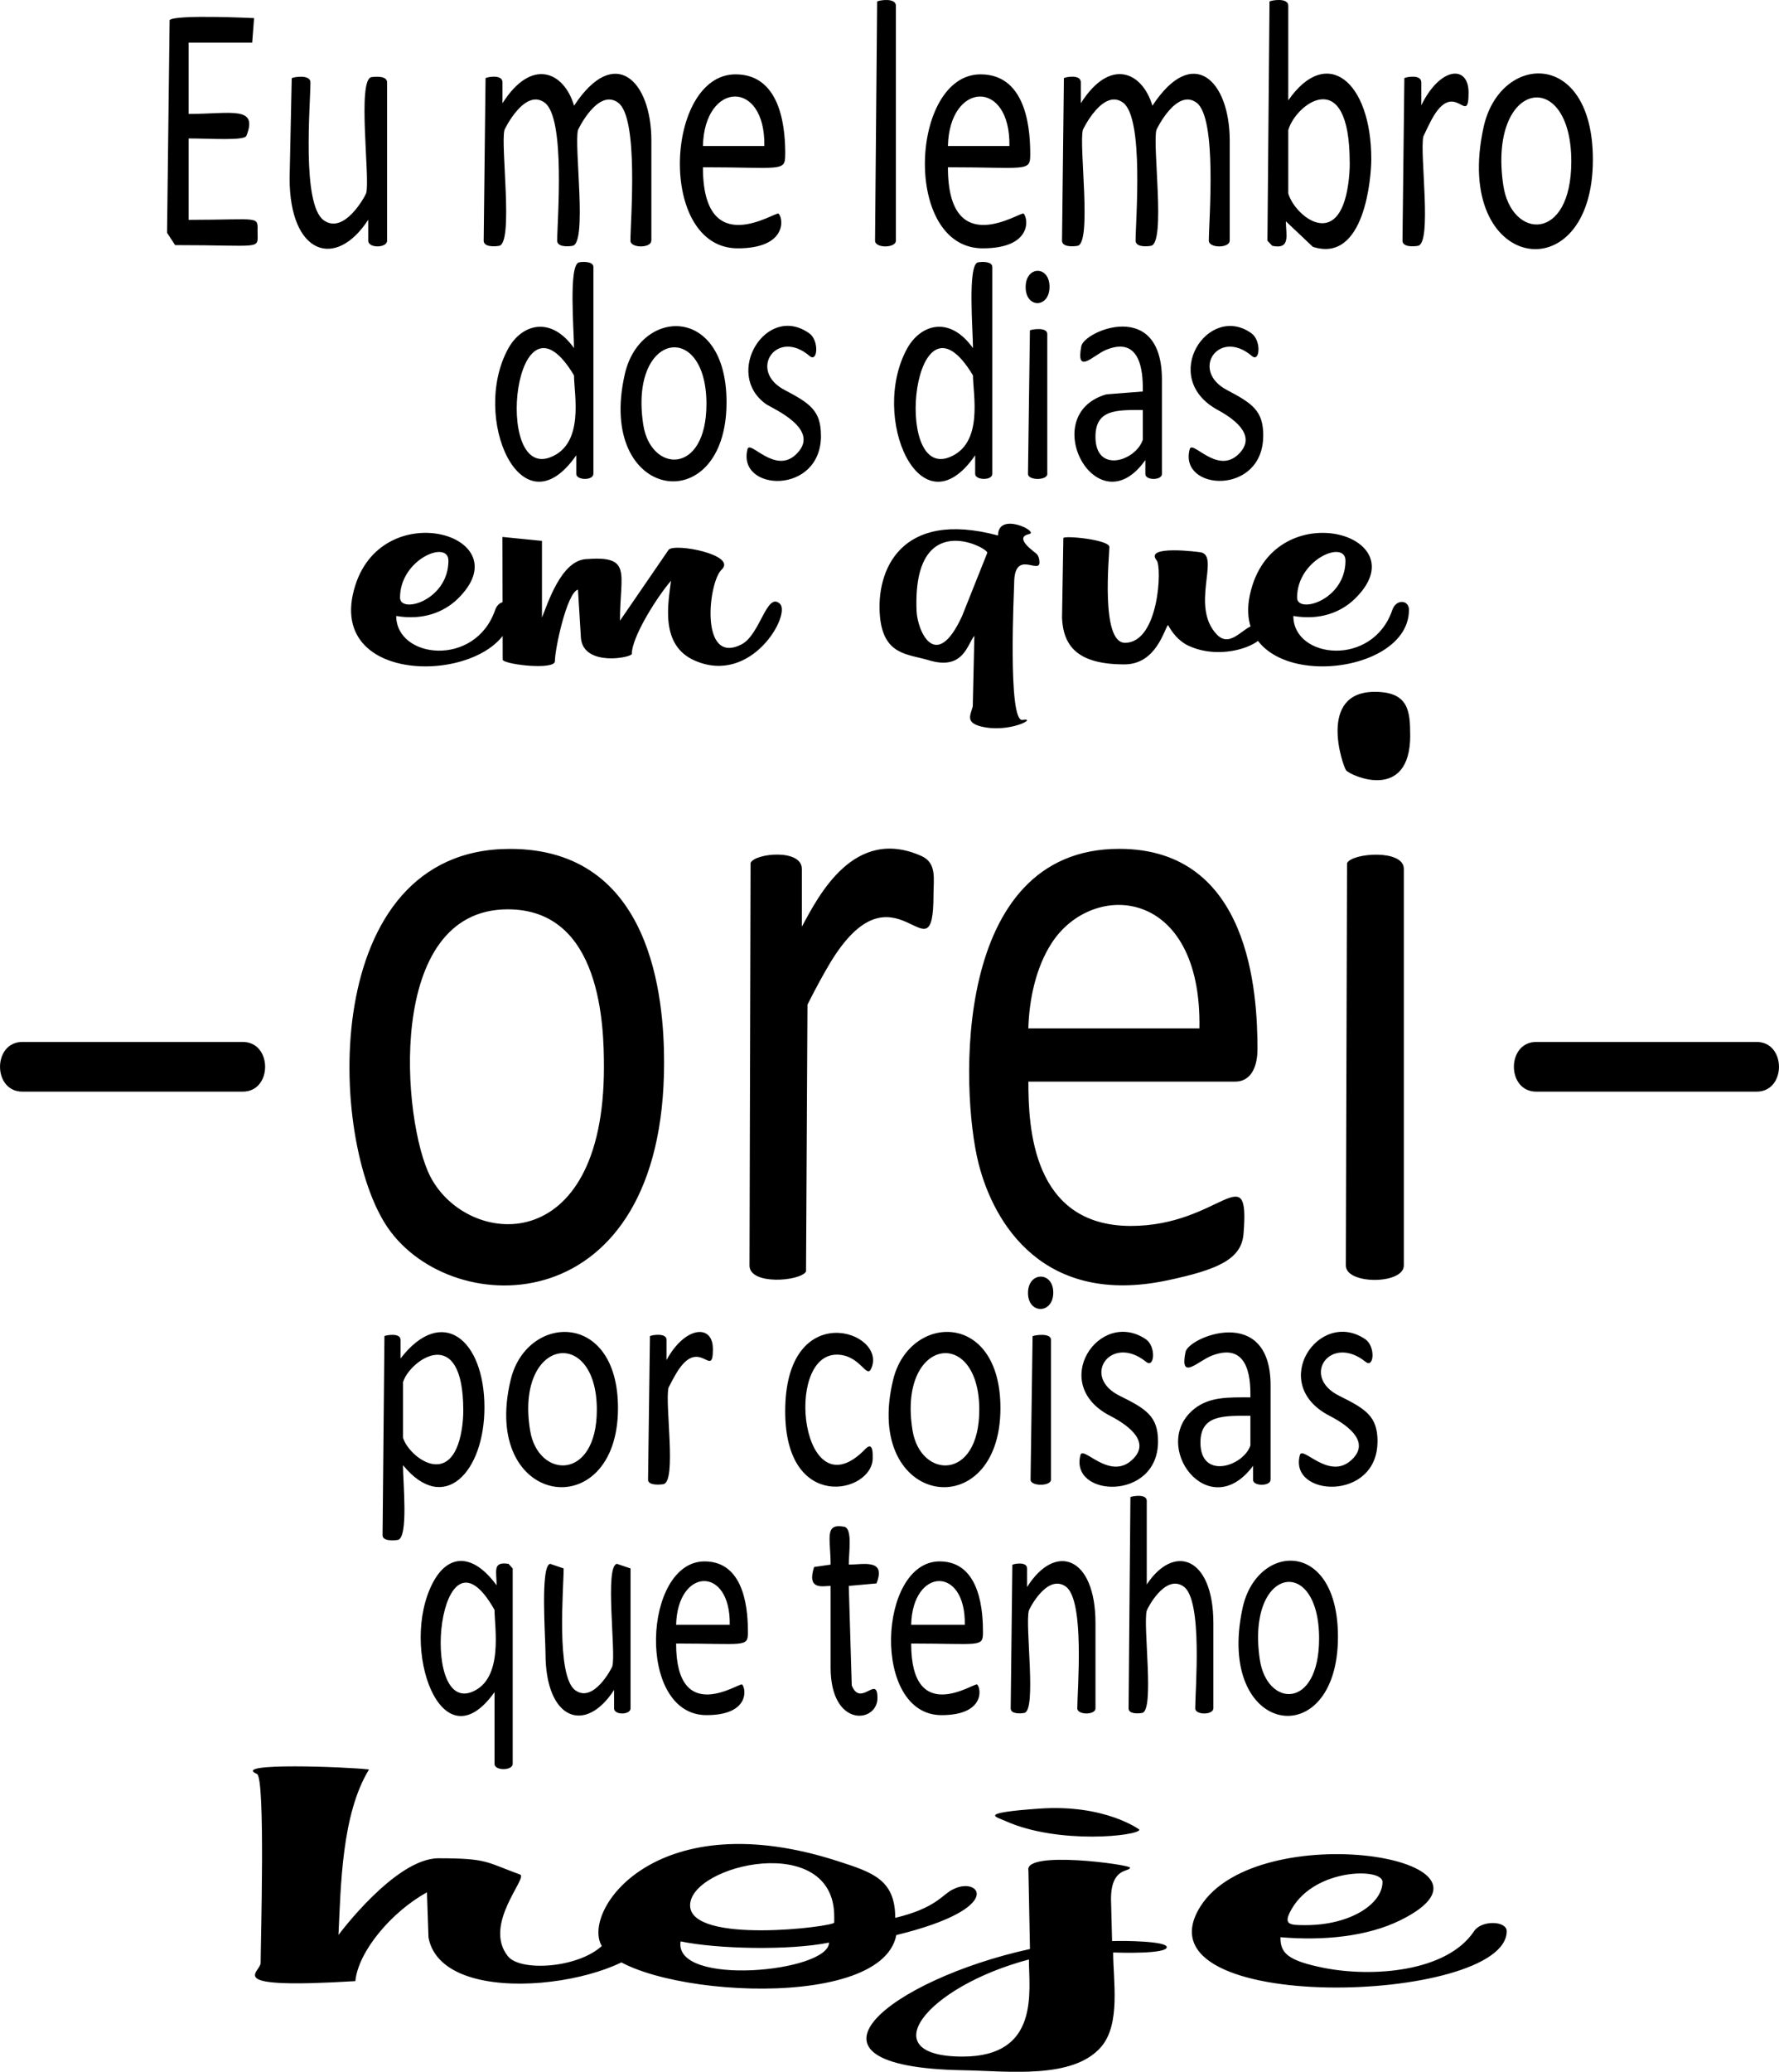 <?xml version="1.0" encoding="UTF-8"?>
<!DOCTYPE svg PUBLIC "-//W3C//DTD SVG 1.1//EN" "http://www.w3.org/Graphics/SVG/1.1/DTD/svg11.dtd">
<!-- Creator: CorelDRAW -->
<svg xmlns="http://www.w3.org/2000/svg" xml:space="preserve" width="28.355mm" height="33.013mm" version="1.1" style="shape-rendering:geometricPrecision; text-rendering:geometricPrecision; image-rendering:optimizeQuality; fill-rule:evenodd; clip-rule:evenodd"
viewBox="0 0 333.01 387.71"
 xmlns:xlink="http://www.w3.org/1999/xlink"
 xmlns:xodm="http://www.corel.com/coreldraw/odm/2003">
 <defs>
  <style type="text/css">
   <![CDATA[
    .fil0 {fill:black;fill-rule:nonzero}
   ]]>
  </style>
 </defs>
 <g id="Camada_x0020_1">
  <path class="fil0" d="M294.13 30.22c0,-17.88 -15.65,-15.23 -12.73,4.45 1.51,10.17 12.73,10.74 12.73,-4.45zm4.04 -0.35c0,25.12 -26.42,21.09 -20.46,-6.07 3.05,-13.91 20.46,-14.74 20.46,6.07zm-23.27 -12.55c0,6.76 -2.59,-3.01 -6.97,5.15 -0.44,0.85 -0.95,1.87 -1.5,3.08 -0.7,3.18 1.69,19.96 -1,20.45 -0.98,0.18 -2.9,0.21 -2.9,-0.96l0.35 -30.42c0.3,-0.21 3.17,-0.77 3.17,0.78l0 4.31c3.52,-7.22 8.85,-7.65 8.85,-2.39zm-22.25 13.11c0,-18.63 -10.19,-10.94 -11.5,-6.06l0 11.82c1.19,4.2 9.4,10.88 11.21,-1.65 0.2,-1.36 0.3,-2.73 0.3,-4.11zm4.04 -0.63c0,3.23 -1.18,19.55 -10.94,16.39l-5.05 -4.78c0,2.5 0.97,5.33 -2.55,4.59l-0.9 -0.96 0.39 -44.77c0.42,-0.24 3.51,-0.75 3.51,0.8l0 17.71c7.21,-10.38 15.54,-3.59 15.54,11.02zm-26.51 15.24c0,1.43 -3.9,1.43 -3.9,0 0,-3.73 1.6,-22.92 -2.29,-25.82 -3.72,-2.77 -7.47,4.91 -7.52,5.1 -0.78,2.81 1.79,21.17 -1.02,21.68 -0.99,0.18 -2.88,0.2 -2.88,-0.96 0,-3.74 1.6,-22.88 -2.33,-25.82 -3.71,-2.77 -7.47,4.85 -7.54,5.1 -0.77,2.76 1.74,21.19 -0.99,21.68 -1.02,0.18 -2.91,0.2 -2.91,-0.96l0.35 -30.42c0.3,-0.21 3.17,-0.77 3.17,0.78l0 3.92c5.47,-8.64 11.52,-5.89 13.4,0.46 7.59,-11.55 14.47,-4.72 14.47,6.52l0 18.74zm-41.23 -17.72c0.22,-12.57 -11.22,-12.11 -11.51,0l11.51 0zm3.9 1.61c0,3.28 -0.74,2.37 -15.41,2.37 0,17.69 13.65,8.2 14.16,8.67 0.89,0.83 1.68,6.5 -7.64,6.5 -15.12,0 -13.61,-32.56 -0.41,-32.56 8.98,0 9.3,11.23 9.3,15.02zm-25.15 16.11c0,1.41 -3.9,1.45 -3.9,0l0.39 -44.77c0.41,-0.23 3.51,-0.75 3.51,0.8l0 43.97zm-24.62 -17.72c0.2,-12.58 -11.22,-12.11 -11.5,0l11.5 0zm3.9 1.61c0,3.28 -0.71,2.37 -15.4,2.37 0,17.7 13.66,8.19 14.16,8.67 0.94,0.91 1.59,6.5 -7.64,6.5 -15.12,0 -13.62,-32.56 -0.41,-32.56 8.98,0 9.3,11.23 9.3,15.02zm-25.07 16.11c0,1.44 -3.9,1.42 -3.9,0 0,-3.7 1.6,-22.94 -2.29,-25.82 -3.74,-2.77 -7.47,4.92 -7.52,5.1 -0.79,2.81 1.79,21.17 -1.02,21.68 -0.99,0.18 -2.88,0.2 -2.88,-0.96 0,-3.73 1.6,-22.88 -2.33,-25.82 -3.7,-2.77 -7.47,4.84 -7.54,5.1 -0.77,2.77 1.74,21.18 -0.99,21.68 -1.02,0.18 -2.9,0.2 -2.9,-0.96l0.35 -30.42c0.3,-0.21 3.17,-0.77 3.17,0.78l0 3.92c5.47,-8.63 11.52,-5.9 13.4,0.46 7.55,-11.52 14.47,-4.77 14.47,6.52l0 18.74zm-49.45 0c0,1.39 -3.53,1.46 -3.53,0l0 -3.92c-6.11,9.4 -14.72,6.48 -14.72,-7.75l0.4 -18.74c0.36,-0.23 3.5,-0.75 3.5,0.78 0,4.24 -1.68,22.81 2.49,25.81 3.86,2.78 7.82,-4.63 7.95,-5.09 0.76,-2.69 -1.74,-21.34 1,-21.7 1.39,-0.18 2.91,-0.07 2.91,0.98l0 29.64zm164 36.49c0,11.32 -15.87,10.37 -13.76,2.53 0.48,-1.8 5.09,4.74 9.05,1.02 3.42,-3.21 0.07,-6.26 -3.78,-8.35 -11.12,-6.02 -1.77,-20.2 6.31,-14.34 1.86,1.35 1.57,5.52 0.06,4.23 -6.2,-5.27 -11.61,2.71 -4.68,6.36 4.8,2.53 6.81,3.88 6.81,8.55zm-22.54 -4.81c-4.93,0 -8.86,-0.13 -8.86,5.01 0,7.03 7.59,4.5 8.86,0.55l0 -5.56zm3.58 11.99c0,1.21 -3.1,1.23 -3.1,0l0 -2.62c-9.01,12.8 -20.48,-8.46 -7.32,-12.29l6.84 -0.54c0,-2.1 0.26,-10.73 -6.88,-7.79 -2.4,0.99 -5.68,4.82 -4.63,-0.69 0.54,-2.84 15.09,-9.03 15.09,6.26l0 17.67zm-21.04 -35.04c0,4.02 -4.47,4.09 -4.47,0.06 0,-4.03 4.47,-4.08 4.47,-0.06zm-0.41 35.01c0,1.26 -3.62,1.27 -3.62,0l0.36 -26.86c0.4,-0.21 3.25,-0.64 3.25,0.67l0 26.19zm-13.92 -18.43c-11.1,-18.52 -15.22,19.57 -4.43,15.32 6.47,-2.54 4.43,-11.72 4.43,-15.32zm3.62 18.43c0,1.29 -3.21,1.22 -3.21,0l0 -3.48c-10.2,14.82 -19.88,-7.13 -12.7,-20.04 2.41,-4.32 7.79,-6.28 12.29,-0.02 0,-3.2 -1.04,-15.6 0.92,-16.04 0.65,-0.14 2.7,-0.24 2.7,0.86l0 38.72zm-32.07 -7.15c0,11.21 -15.75,10.5 -13.76,2.53 0.45,-1.81 5.09,4.73 9.04,1.02 5.03,-4.72 -4.41,-8.64 -5.58,-9.47 -8.01,-5.69 0.09,-18.98 8.12,-13.22 1.86,1.33 1.57,5.53 0.05,4.23 -6.16,-5.28 -11.63,2.73 -4.68,6.36 4.82,2.52 6.8,3.92 6.8,8.55zm-21.44 -5.94c0,-15.79 -14.54,-13.47 -11.82,3.93 1.41,8.99 11.82,9.48 11.82,-3.93zm3.76 -0.31c0,22.24 -24.57,18.57 -19.02,-5.36 2.86,-12.32 19.02,-12.99 19.02,5.36zm-28.55 -5.03c-11.07,-18.51 -15.24,19.54 -4.42,15.32 6.45,-2.51 4.42,-11.76 4.42,-15.32zm3.62 18.43c0,1.28 -3.2,1.23 -3.2,0l0 -3.48c-10.29,14.82 -19.85,-7.17 -12.7,-20.04 2.4,-4.32 7.79,-6.28 12.28,-0.02 0,-3.24 -1.05,-15.59 0.93,-16.04 0.64,-0.15 2.7,-0.23 2.7,0.86l0 38.72zm140.79 16.24c0,-3.98 -9.06,-0.26 -9.06,6.91 0,3.12 9.06,0.54 9.06,-6.91zm11.88 9.23c0,13.78 -35.87,15.87 -29.29,-4.65 5.42,-16.9 31.27,-9.15 19.13,2.59 -2.61,2.53 -6.55,4.03 -11.48,3.18 0,8.04 14.86,9.65 18.53,-1.13 0.72,-2.1 3.12,-1.9 3.12,0zm-41.78 6.43c-1.34,-0.8 -2.45,-2 -3.32,-3.63 -0.73,0.85 -2.21,7.38 -8.16,7.38 -8.68,0 -11.43,-3.34 -11.68,-8.69l0.25 -14.95c0.14,-0.52 8.61,0.3 8.61,1.67 0,1.68 -1.69,17.93 2.92,17.93 6.39,0 6.95,-14.21 5.94,-15.42 -2.46,-2.96 8.04,-1.57 8.36,-1.49 3.43,0.87 -2.08,10.09 2.87,15.33 3.08,3.27 5.92,-3.4 8.41,-1.37 2.78,2.28 -6.9,7.09 -14.19,3.25zm-37.15 -17.15c0,-0.99 -14,-8.42 -13.24,10.87 0.15,3.8 3.6,11.67 8.51,1.01l4.74 -11.88zm9.77 1.79c0,2.35 -4.74,-2.56 -4.74,3.99 0,0.83 -1.26,25.98 1.56,25.52 2.98,-0.49 -2.45,2.54 -7.75,1.22 -2.96,-0.74 -2,-2.1 -1.56,-3.75l0.3 -13.22c-1.32,1.55 -2.02,6.55 -8.51,4.58 -3.94,-1.19 -8.48,-0.91 -9.16,-8.19 -0.79,-8.55 3.8,-20.07 22.1,-15.16 0,-4.56 7.77,-0.69 5.83,-0.27 -3.09,0.68 1.21,3.46 1.46,3.78 0.31,0.39 0.46,0.89 0.46,1.49zm-68.96 3.45c-2.47,2.82 -7.35,10.44 -7.35,13.7 0,0.68 -8.92,2.44 -9.52,-2.86l-0.56 -9.17c-2.05,0.5 -4.32,11.08 -4.32,13.4 0,1.68 -9.16,0.67 -9.77,-0.24l-0.05 -23.02 7.4 0.74 0 14.35c1.01,-2.41 3.5,-10.55 8.15,-10.93 8.85,-0.71 6.45,2.53 6.45,11.52l9.11 -13.28c1.12,-1.3 12.88,0.94 9.92,3.72 -2.52,2.36 -4.14,18.01 3.72,13.99 3.52,-1.8 4.72,-9.95 7.2,-7.59 2.09,1.98 -5.26,15.27 -15.93,10.63 -6.58,-2.86 -4.99,-10.67 -4.46,-14.98zm-41.68 -3.75c0,-3.97 -9.06,-0.28 -9.06,6.91 0,3.13 9.06,0.53 9.06,-6.91zm11.88 9.23c0,13.78 -35.87,15.87 -29.3,-4.65 5.42,-16.9 31.27,-9.16 19.13,2.59 -2.61,2.52 -6.54,4.03 -11.48,3.18 0,8 14.79,9.69 18.52,-1.13 0.72,-2.1 3.13,-1.9 3.13,0zm168.16 23.43c0,12.59 -11.12,7.63 -12,6.58 -0.58,-0.69 -5.47,-14.69 5.36,-14.69 6.3,0 6.63,3.55 6.63,8.11zm-1.2 99.24c0,3.58 -10.86,3.62 -10.86,0l0.23 -75.3c0.95,-1.92 10.63,-2.64 10.63,1.07l0 74.23zm-38.26 -44.37c0.48,-26.46 -19.95,-27.79 -27.63,-16.01 -3.04,4.66 -4.24,10.71 -4.4,16.01l32.03 0zm10.86 4.03c0,2.39 -0.77,5.93 -4.2,5.93l-38.68 0c0,8.37 0.66,27.01 19.19,27.01 16.76,0 22.29,-13.29 21.08,1.52 -0.39,4.75 -4.92,6.69 -14.27,8.67 -23.01,4.87 -32.46,-10.43 -35.35,-21.98 -3.37,-13.48 -5.02,-58.78 26.35,-58.78 24.56,0 25.89,27.05 25.89,37.62zm-60.64 -29.07c0,16.98 -7.11,-7.58 -19.41,12.89 -1.25,2.11 -2.66,4.67 -4.18,7.71l-0.27 49.95c-1.11,1.84 -10.58,2.59 -10.58,-1.13l0.2 -75.35c0.8,-1.82 9.6,-2.7 9.6,1.13l0 10.8c3.14,-5.81 9.77,-18.85 22.38,-13.22 2.92,1.31 2.26,4.28 2.26,7.23zm-61.69 32.31c0,-7.57 -0.43,-29.55 -18,-29.55 -23.08,0 -19.76,39.9 -14.47,50.06 6.89,13.22 32.47,15.51 32.47,-20.51zm11.26 -0.87c0,48.67 -39.56,48.54 -51.71,30.92 -11.3,-16.39 -12.99,-70.91 22.87,-70.91 26.6,0 28.84,27.98 28.84,39.99zm133.54 70.91c0,11.32 -16.69,10.38 -14.52,2.53 0.5,-1.8 5.36,4.73 9.55,1.02 3.63,-3.22 -0.05,-6.32 -3.99,-8.35 -11.67,-5.99 -1.94,-20.21 6.67,-14.34 1.95,1.33 1.66,5.52 0.06,4.23 -6.57,-5.27 -12.24,2.75 -4.94,6.36 4.99,2.47 7.18,3.84 7.18,8.55zm-23.79 -4.81c-4.97,0 -9.35,-0.23 -9.35,5.01 0,7.06 8.02,4.46 9.35,0.56l0 -5.57zm3.77 11.99c0,1.21 -3.27,1.23 -3.27,0l0 -2.62c-8.31,11.19 -19.5,-3.89 -11,-10.67 2.89,-2.3 6.44,-2.15 10.5,-2.15 0,-2.31 0.21,-10.7 -7.26,-7.79 -2.56,1 -6.01,4.8 -4.89,-0.69 0.58,-2.84 15.93,-9.04 15.93,6.25l0 17.67zm-21.06 -7.18c0,11.24 -16.61,10.47 -14.52,2.53 0.48,-1.81 5.34,4.73 9.55,1.02 3.64,-3.21 -0.07,-6.33 -3.99,-8.35 -11.64,-5.99 -2.02,-20.19 6.67,-14.34 1.95,1.31 1.66,5.52 0.05,4.23 -6.53,-5.28 -12.26,2.75 -4.94,6.36 5,2.47 7.18,3.85 7.18,8.55zm-19.61 -27.86c0,4.04 -4.73,4.09 -4.73,0.06 0,-4.03 4.73,-4.09 4.73,-0.06zm-0.43 35.01c0,1.25 -3.82,1.27 -3.82,0l0.38 -26.86c0.45,-0.22 3.44,-0.64 3.44,0.67l0 26.19zm-13.42 -13.09c0,-15.82 -15.37,-13.44 -12.48,3.93 1.5,9.01 12.48,9.48 12.48,-3.93zm3.96 -0.31c0,22.24 -25.93,18.58 -20.07,-5.36 3.02,-12.33 20.07,-13 20.07,5.36zm-23.91 9.37c0,6.55 -16.38,10.34 -16.38,-8.75 0,-21.52 19.33,-15.01 16.08,-7.97 -0.87,1.89 -2.09,-2.65 -6.43,-2.65 -10.05,0 -6.52,29.93 5.34,17.67 1.52,-1.57 1.39,1.02 1.39,1.7zm-29.91 -20.46c0,5.99 -2.49,-2.67 -6.84,4.55 -0.44,0.75 -0.94,1.65 -1.47,2.72 -0.72,2.97 1.59,17.66 -0.98,18.06 -0.98,0.15 -2.85,0.19 -2.85,-0.84l0.35 -26.87c0.33,-0.21 3.1,-0.67 3.1,0.68l0 3.81c3.45,-6.37 8.68,-6.81 8.68,-2.12zm-21.73 11.4c0,-15.82 -15.37,-13.44 -12.48,3.93 1.5,9.01 12.48,9.47 12.48,-3.93zm3.96 -0.31c0,22.2 -25.91,18.63 -20.07,-5.36 3,-12.31 20.07,-13.01 20.07,5.36zm-28.96 0.44c0,-16.55 -10.03,-9.42 -11.28,-5.29l0 10.41c1.12,3.61 9.11,9.77 10.98,-1.48 0.2,-1.2 0.3,-2.42 0.3,-3.64zm3.96 -0.56c0,12.05 -7.54,20.22 -15.25,10.8 0,3.17 1.06,13.65 -0.97,13.99 -0.93,0.15 -2.85,0.21 -2.85,-0.87l0.35 -37.28c0.33,-0.17 3.01,-0.66 3.01,0.7l0 3.5c7.78,-10.06 15.71,-3.6 15.71,9.16zm156.24 43.23c0,-15.81 -13.67,-13.42 -11.1,3.93 1.33,8.99 11.1,9.47 11.1,-3.93zm3.53 -0.31c0,22.15 -23.03,18.68 -17.86,-5.36 2.64,-12.26 17.86,-13.05 17.86,5.36zm-23.33 13.4c0,1.27 -3.39,1.27 -3.39,0 0,-3.48 1.44,-20.28 -2.17,-22.81 -3.46,-2.42 -6.8,4.13 -6.9,4.51 -0.75,2.75 1.51,18.73 -0.87,19.15 -0.91,0.16 -2.53,0.17 -2.53,-0.85l0.34 -39.54c0.34,-0.2 3.06,-0.68 3.06,0.7l0 15.65c5.11,-7.73 12.47,-5.17 12.47,7.25l0 15.95zm-22.06 0c0,1.27 -3.4,1.26 -3.4,0 0,-3.49 1.44,-20.28 -2.17,-22.81 -3.46,-2.42 -6.8,4.13 -6.9,4.51 -0.75,2.75 1.5,18.74 -0.86,19.15 -0.92,0.16 -2.54,0.17 -2.54,-0.85l0.31 -26.87c0.28,-0.2 2.76,-0.67 2.76,0.69l0 3.47c5.25,-8.37 12.8,-5.79 12.8,6.74l0 15.98zm-24.46 -15.65c0.19,-11.12 -9.79,-10.69 -10.04,0l10.04 0zm3.4 1.42c0,2.87 -0.57,2.09 -13.44,2.09 0,15.63 11.9,7.24 12.35,7.66 0.77,0.73 1.48,5.74 -6.67,5.74 -13.18,0 -11.89,-28.77 -0.35,-28.77 7.85,0 8.11,9.96 8.11,13.27zm-19.75 12.29c0,4.71 -8.77,5.66 -8.77,-5.71l0 -15.27c-1.45,0 -4.51,0.87 -3.09,-3.54l3.09 -0.45c0,-4.92 -1.24,-7.77 2.53,-7.09 1.61,0.29 0.87,4.83 0.87,7.09 2.79,0 7.02,-1.13 5.19,3.52l-5.19 0.47 0.56 18.63c1.68,4.15 4.81,-2.12 4.81,2.35zm-27.65 -13.71c0.18,-11.07 -9.75,-10.74 -10.04,0l10.04 0zm3.4 1.42c0,2.87 -0.57,2.09 -13.44,2.09 0,15.63 11.91,7.24 12.35,7.66 0.75,0.71 1.5,5.74 -6.66,5.74 -13.2,0 -11.89,-28.77 -0.36,-28.77 7.86,0 8.11,9.96 8.11,13.27zm-21.97 14.23c0,1.23 -3.08,1.3 -3.08,0l0 -3.46c-5.35,8.32 -12.84,5.7 -12.84,-6.85 0,-2.99 -1.01,-16.47 0.88,-16.74l2.52 0.86c0,3.7 -1.47,20.16 2.18,22.8 3.4,2.47 6.83,-4.13 6.93,-4.49 0.72,-2.58 -1.48,-18.83 0.87,-19.17l2.54 0.86 0 26.18zm-25.46 -18.43c-10.41,-18.5 -14.31,19.54 -4.16,15.32 5.89,-2.45 4.16,-11.99 4.16,-15.32zm3.4 28.82c0,1.28 -3.4,1.32 -3.4,0l0 -13.44c-10,14.07 -17.89,-8.43 -11.54,-20.48 2.92,-5.54 7.59,-5.45 11.93,0.5 0,-2.64 -0.81,-4.5 2.23,-4.02l0.78 0.86 0 36.58zm162.82 22.07c0,-2.61 -12.49,-2.6 -16.94,4.97 -1.83,3.11 -0.48,3.13 2.56,3.13 8.33,0 14.38,-3.95 14.38,-8.1zm23.25 9.23c0,13.68 -70.33,15.96 -57.33,-4.64 10.73,-17 60.91,-8.99 37.43,2.59 -6.17,3.05 -14.36,3.87 -22.46,3.18 0,2.84 1.11,4.35 8.18,5.75 8.9,1.76 22.93,0.83 28.07,-6.88 1.42,-2.13 6.11,-1.94 6.11,0zm-89.44 5.3c-19.29,5.11 -29.47,18.17 -12.41,18.17 14.54,0 12.41,-12.27 12.41,-18.17zm25.81 -2.32c0,1.33 -8.81,1.05 -10.04,1.01 0,5.29 1.45,13.41 -2.27,17.69 -5.3,6.1 -17.43,4.49 -25.71,4.35 -34.75,-0.59 -13.6,-17.01 12.41,-22.69l-0.29 -14.68c-0.85,-3.85 19.01,-1.11 19.01,-0.56 0,0.88 -3.55,-0.19 -3.55,5.9l0.2 7.86c2.15,-0.1 10.24,-0.01 10.24,1.13zm-5.12 -21.98c0,1.16 -15.24,2.87 -25.21,-1.67 -1.63,-0.74 -5.14,-1.44 6.4,-2.26 12.37,-0.89 18.81,3.93 18.81,3.93zm-58.11 21.14c-7.39,1.5 -20.97,1.21 -27.78,-0.23 -1.35,8.57 27.78,5.75 27.78,0.23zm0.98 -4.88c0,-16.03 -26.98,-9.71 -26.98,-2.09 0,7.39 26.98,3.99 26.98,3.22l0 -1.13zm22.26 -5.09c4.81,-2.55 10.24,3.47 -10.64,8.56 -2.9,15.1 -51.22,11.02 -55.35,1.63 -3.07,-6.96 11.02,-26.27 44.42,-15.46 6.46,2.09 10.73,3.43 10.73,10.61 7.78,-1.87 8.84,-4.44 10.84,-5.35zm-56.54 8.54c-2.07,8.71 -38.94,14.95 -41.67,0.48l-0.29 -8.46c-6.64,3.66 -12.87,11.07 -13.4,16.62 -25.3,1.54 -17.73,-1.59 -17.73,-3.4 0,-3.61 0.92,-34.68 -0.69,-35.37 -5.11,-2.19 17.03,-1.32 20.98,-0.84 -5.12,8.32 -5.28,21.76 -5.72,30.97 0,-0 10.63,-14.35 18.72,-14.35 9.26,0 8.87,0.72 15.27,3.04 1.56,0.57 -7.03,9.34 -2.27,15.3 2.49,3.12 14.84,2.14 18.61,-3.07 1.27,-1.75 1.71,-3.43 4.43,-3.43 3.58,0 4.15,0.9 3.74,2.5zm-117.69 -167.12l41.25 0c5.58,0 5.59,9.3 0,9.3l-41.25 0c-5.58,0 -5.58,-9.3 0,-9.3zm283.38 0l41.25 0c5.58,0 5.58,9.3 0,9.3l-41.25 0c-5.58,0 -5.58,-9.3 0,-9.3zm-239.35 -151.47c0,3.28 1.01,2.35 -15.44,2.35l-1.51 -2.31 0.48 -39.8c1.02,-1.09 15.81,-0.37 15.81,-0.37l-0.35 4.58 -11.9 0 0 13.35c7.95,0 13.05,-1.58 10.82,4.09 -0.38,0.96 -6.56,0.5 -10.82,0.5l0 15.23c13.7,0 12.9,-0.87 12.9,2.37z"/>
 </g>
</svg>
